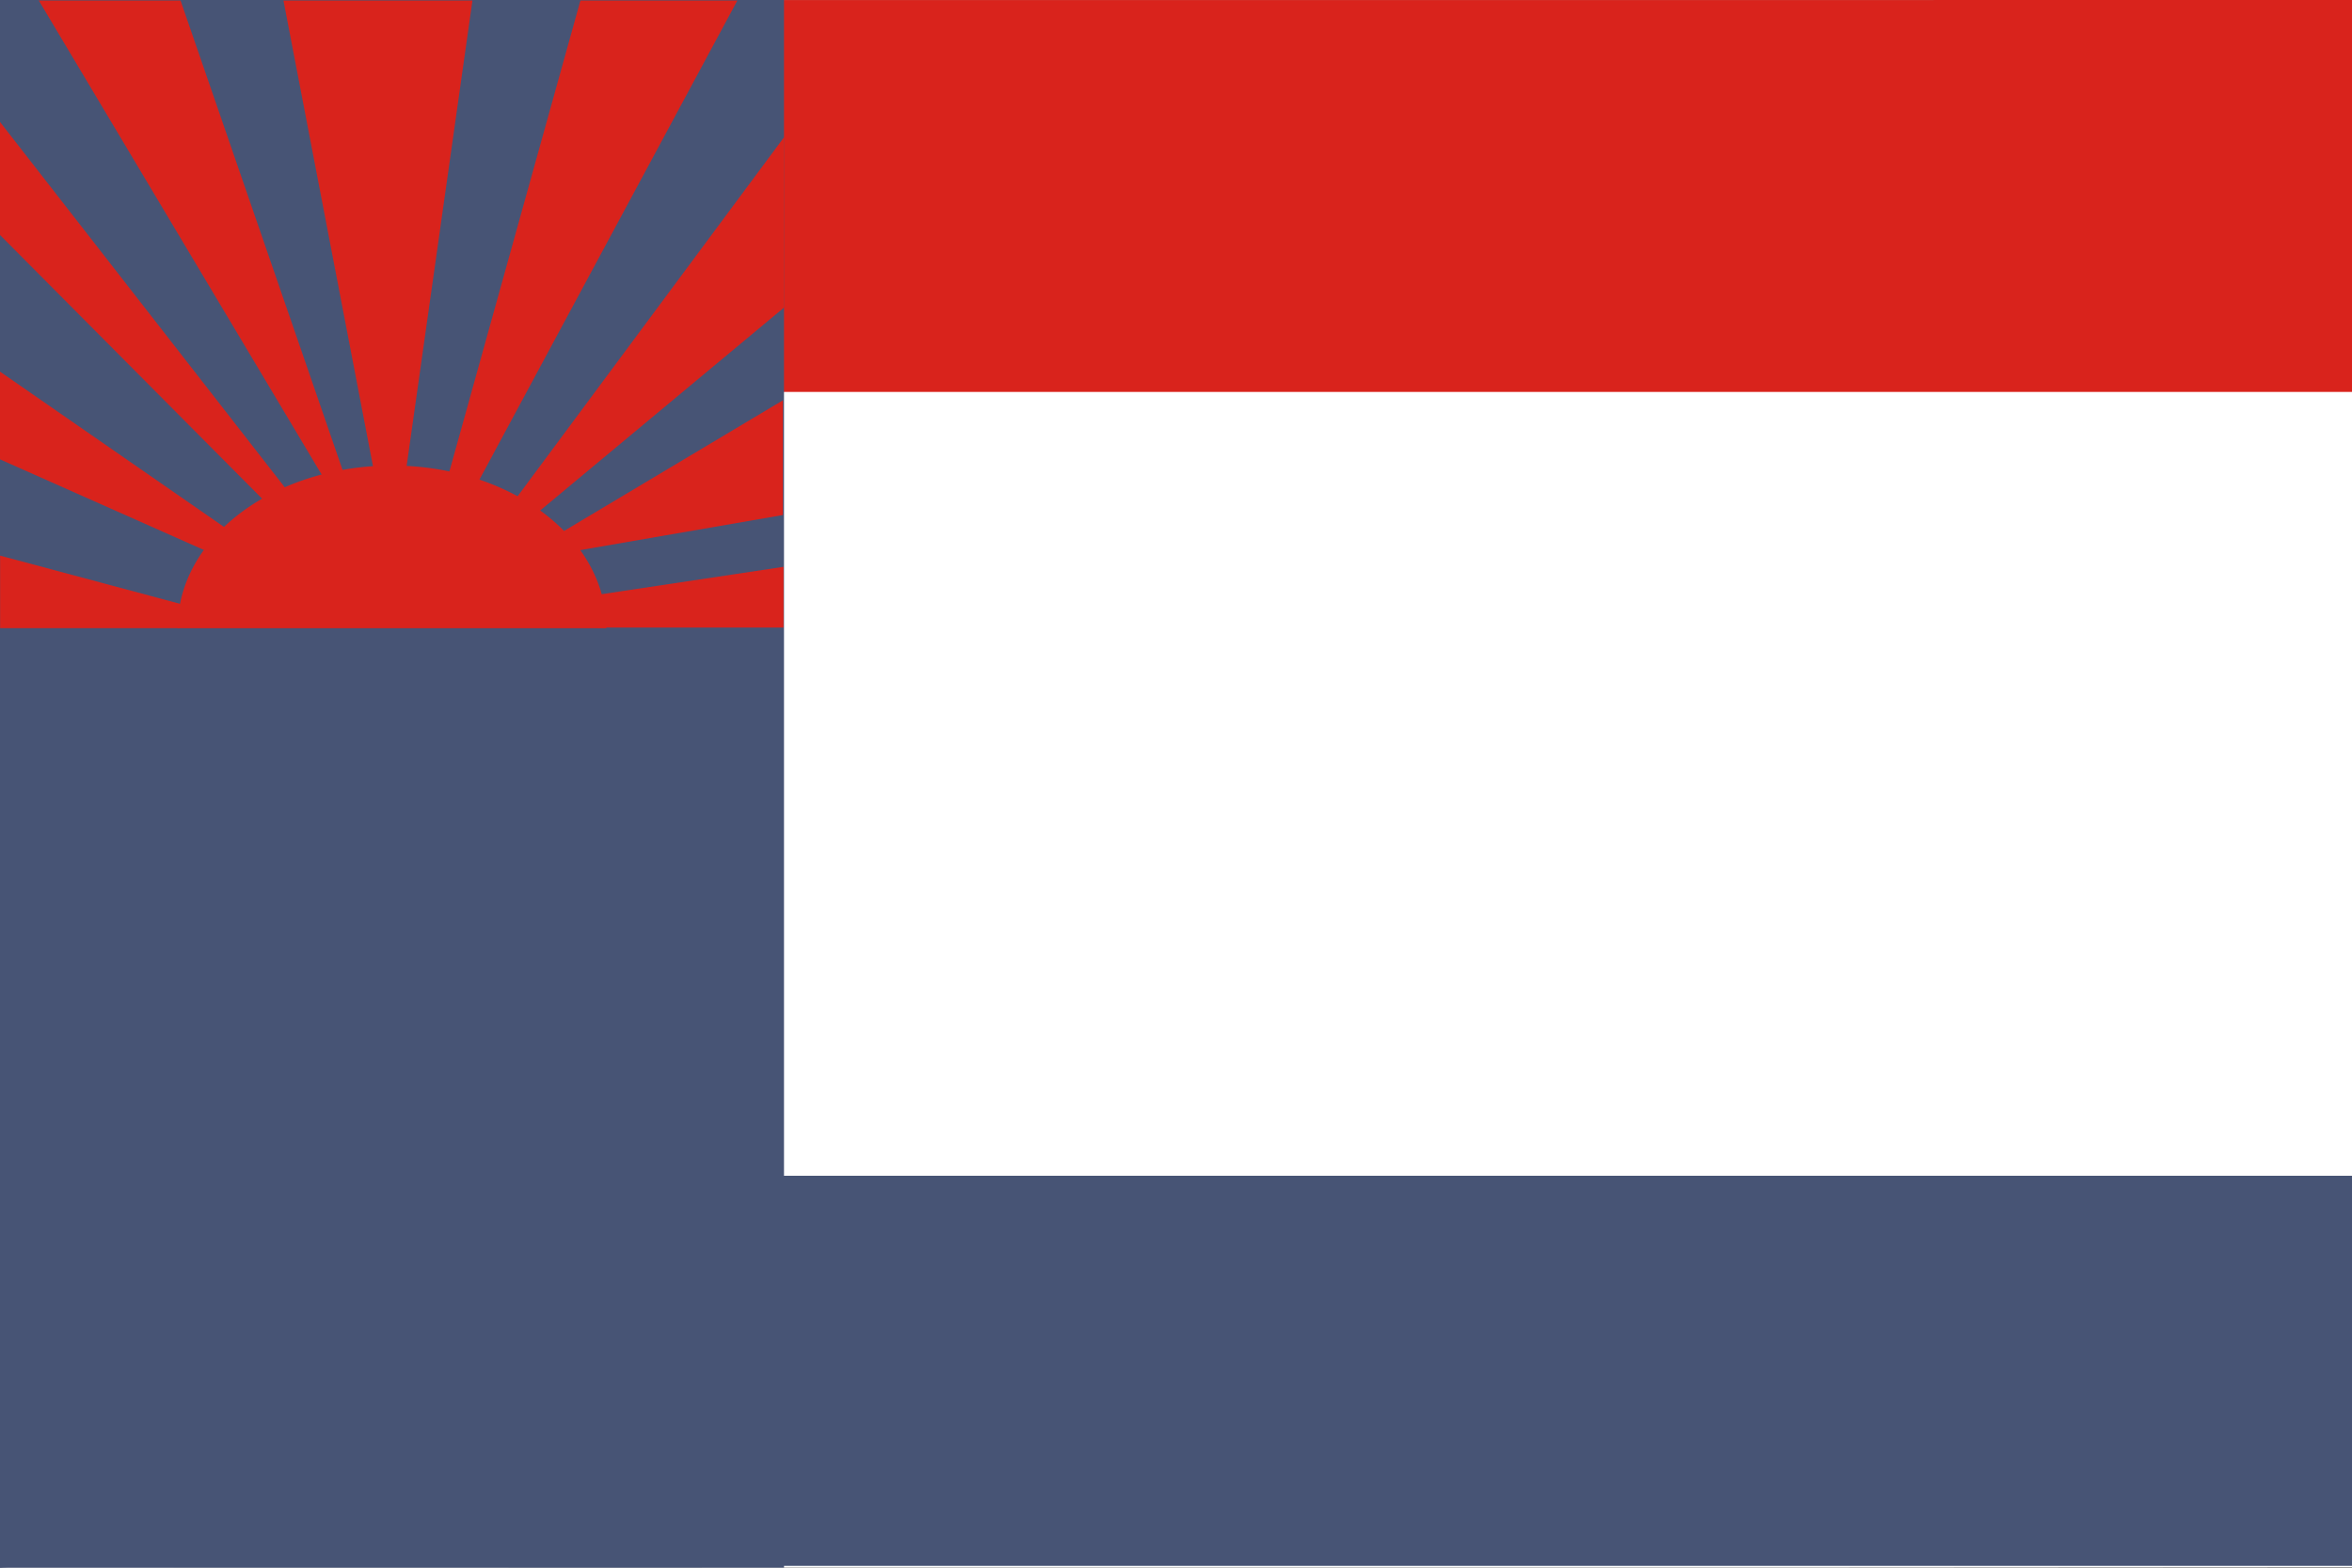 <?xml version="1.0" encoding="UTF-8" standalone="no"?>
<svg
   xmlns:dc="http://purl.org/dc/elements/1.1/"
   xmlns:cc="http://creativecommons.org/ns#"
   xmlns:rdf="http://www.w3.org/1999/02/22-rdf-syntax-ns#"
   xmlns:svg="http://www.w3.org/2000/svg"
   xmlns="http://www.w3.org/2000/svg"
   xmlns:sodipodi="http://sodipodi.sourceforge.net/DTD/sodipodi-0.dtd"
   xmlns:inkscape="http://www.inkscape.org/namespaces/inkscape"
   width="600"
   height="400"
   viewBox="0 0 480 320"
   version="1.1"
   id="svg2837"
   inkscape:version="0.47 r22583"
   sodipodi:docname="karen.svg">
  <rect x="0" y="0" width="480" height="320" fill="#333333" stroke="none"/>
  <sodipodi:namedview
     pagecolor="#ffffff"
     bordercolor="#666666"
     borderopacity="1"
     objecttolerance="10"
     gridtolerance="10"
     guidetolerance="10"
     inkscape:pageopacity="0"
     inkscape:pageshadow="2"
     inkscape:window-width="978"
     inkscape:window-height="842"
     id="namedview2861"
     showgrid="false"
     inkscape:zoom="6.5619394"
     inkscape:cx="51.579031"
     inkscape:cy="272.26915"
     inkscape:window-x="456"
     inkscape:window-y="35"
     inkscape:window-maximized="0"
     inkscape:current-layer="svg2837"
     showguides="true"
     inkscape:guide-bbox="true" />
  <defs
     id="defs2839">
    <inkscape:perspective
       sodipodi:type="inkscape:persp3d"
       inkscape:vp_x="0 : 133.75 : 1"
       inkscape:vp_y="0 : 1000 : 0"
       inkscape:vp_z="535 : 133.75 : 1"
       inkscape:persp3d-origin="267.5 : 89.166667 : 1"
       id="perspective2865" />
    <clipPath
       id="clip0">
      <rect
         width="428"
         height="214"
         id="rect2842"
         x="0"
         y="0" />
    </clipPath>
  </defs>
  <path
     id="path2855"
     d="M 0,1.606 C 6.34,-0.803 12.713,0.258 19.069,0.101 172.713,0.119 326.356,0.105 480,0.11 L 480,319.919 C 320,320.087 160,319.924 0,320 L 0,1.608 z m 0,0"
     style="fill:#ffffff;fill-rule:nonzero;stroke:none" />
  <path
     id="path2847"
     d="m 0,240 480,0 0,79.633 c -153.644,-5.1e-4 -307.287,0.003 -460.931,-0.002 C 12.713,319.669 6.34,319.409 0,320 l 0,-80 z m 0,0"
     style="fill:#475475;fill-rule:nonzero;stroke:none" />
  <path
     id="path2859"
     d="M 0,0.02 C 160,0.001 320,0.042 480,0 L 480,80 0,80 0,0.02 z m 0,0"
     style="fill:#d9231c;fill-rule:nonzero;stroke:none" />
  <rect
     style="fill:#475475;fill-opacity:1;stroke:none"
     id="rect3072"
     width="160"
     height="320"
     x="-2.8135046e-17"
     y="-1.228271e-14" />
  <path
     sodipodi:type="arc"
     style="fill:#d9231c;fill-opacity:1;stroke:none"
     id="path3084"
     sodipodi:cx="77.047165"
     sodipodi:cy="165.84547"
     sodipodi:rx="54.664749"
     sodipodi:ry="41.321388"
     d="m 131.712,165.845 a 54.665,41.321 0 1 1 -109.329,0"
     transform="matrix(0.8,0,0,-0.8,18.362,260.9)"
     sodipodi:start="0"
     sodipodi:end="3.1415927"
     sodipodi:open="true" />
  <path
     style="fill:#d9231c;fill-opacity:1;stroke:none"
     d="m 36.522,128.221 -36.501,0 0,-14.807 38.755,10.384 -2.254,4.423 z"
     id="path3086" />
  <path
     style="fill:#d9231c;stroke:none;stroke-width:1px;stroke-linecap:butt;stroke-linejoin:miter;stroke-opacity:1;fill-opacity:1"
     d="M 54.234,141.311 0,117.207 0,94.824 58.969,135.715 54.234,141.311 z"
     id="path3092"
     transform="scale(0.8,0.8)" />
  <path
     style="fill:#d9231c;stroke:none;stroke-width:1px;stroke-linecap:butt;stroke-linejoin:miter;stroke-opacity:1;fill-opacity:1"
     d="M 68.869,129.259 0,59.959 0,31.121 l 74.465,95.556 -5.596,2.583 z"
     id="path3094"
     transform="scale(0.8,0.8)" />
  <path
     style="fill:#d9231c;stroke:none;stroke-width:1px;stroke-linecap:butt;stroke-linejoin:miter;stroke-opacity:1;fill-opacity:1"
     d="M 83.073,122.802 9.9,0.13 l 36.156,0 42.182,122.242 -5.165,0.43 z"
     id="path3096"
     transform="scale(0.8,0.8)" />
  <path
     style="fill:#d9231c;stroke:none;stroke-width:1px;stroke-linecap:butt;stroke-linejoin:miter;stroke-opacity:1;fill-opacity:1"
     d="M 95.556,121.081 72.312,0.13 l 48.208,0 -17.217,121.812 -7.748,-0.861 z"
     id="path3098"
     transform="scale(0.8,0.8)" />
  <path
     style="fill:#d9231c;stroke:none;stroke-width:1px;stroke-linecap:butt;stroke-linejoin:miter;stroke-opacity:1;fill-opacity:1"
     d="M 114.064,122.372 148.068,0.13 l 40.03,0 -66.717,123.964 -7.317,-1.722 z"
     id="path3100"
     transform="scale(0.8,0.8)" />
  <path
     style="fill:#d9231c;fill-opacity:1;stroke:none"
     d="m 104.58,102.718 55.44,-74.723 0,34.779 -51.307,42.699 -4.132,-2.755 z"
     id="path3104" />
  <path
     style="fill:#d9231c;stroke:none;stroke-width:1px;stroke-linecap:butt;stroke-linejoin:miter;stroke-opacity:1;fill-opacity:1"
     d="m 142.042,136.576 57.678,-34.434 0,29.269 -54.665,9.469 -3.013,-4.304 z"
     id="path3106"
     transform="scale(0.8,0.8)" />
  <path
     style="fill:#d9231c;fill-opacity:1;stroke:none"
     d="m 120.987,121.557 38.911,-5.854 0,12.396 -37.878,0 -1.033,-6.543 z"
     id="path3108" />
</svg>

